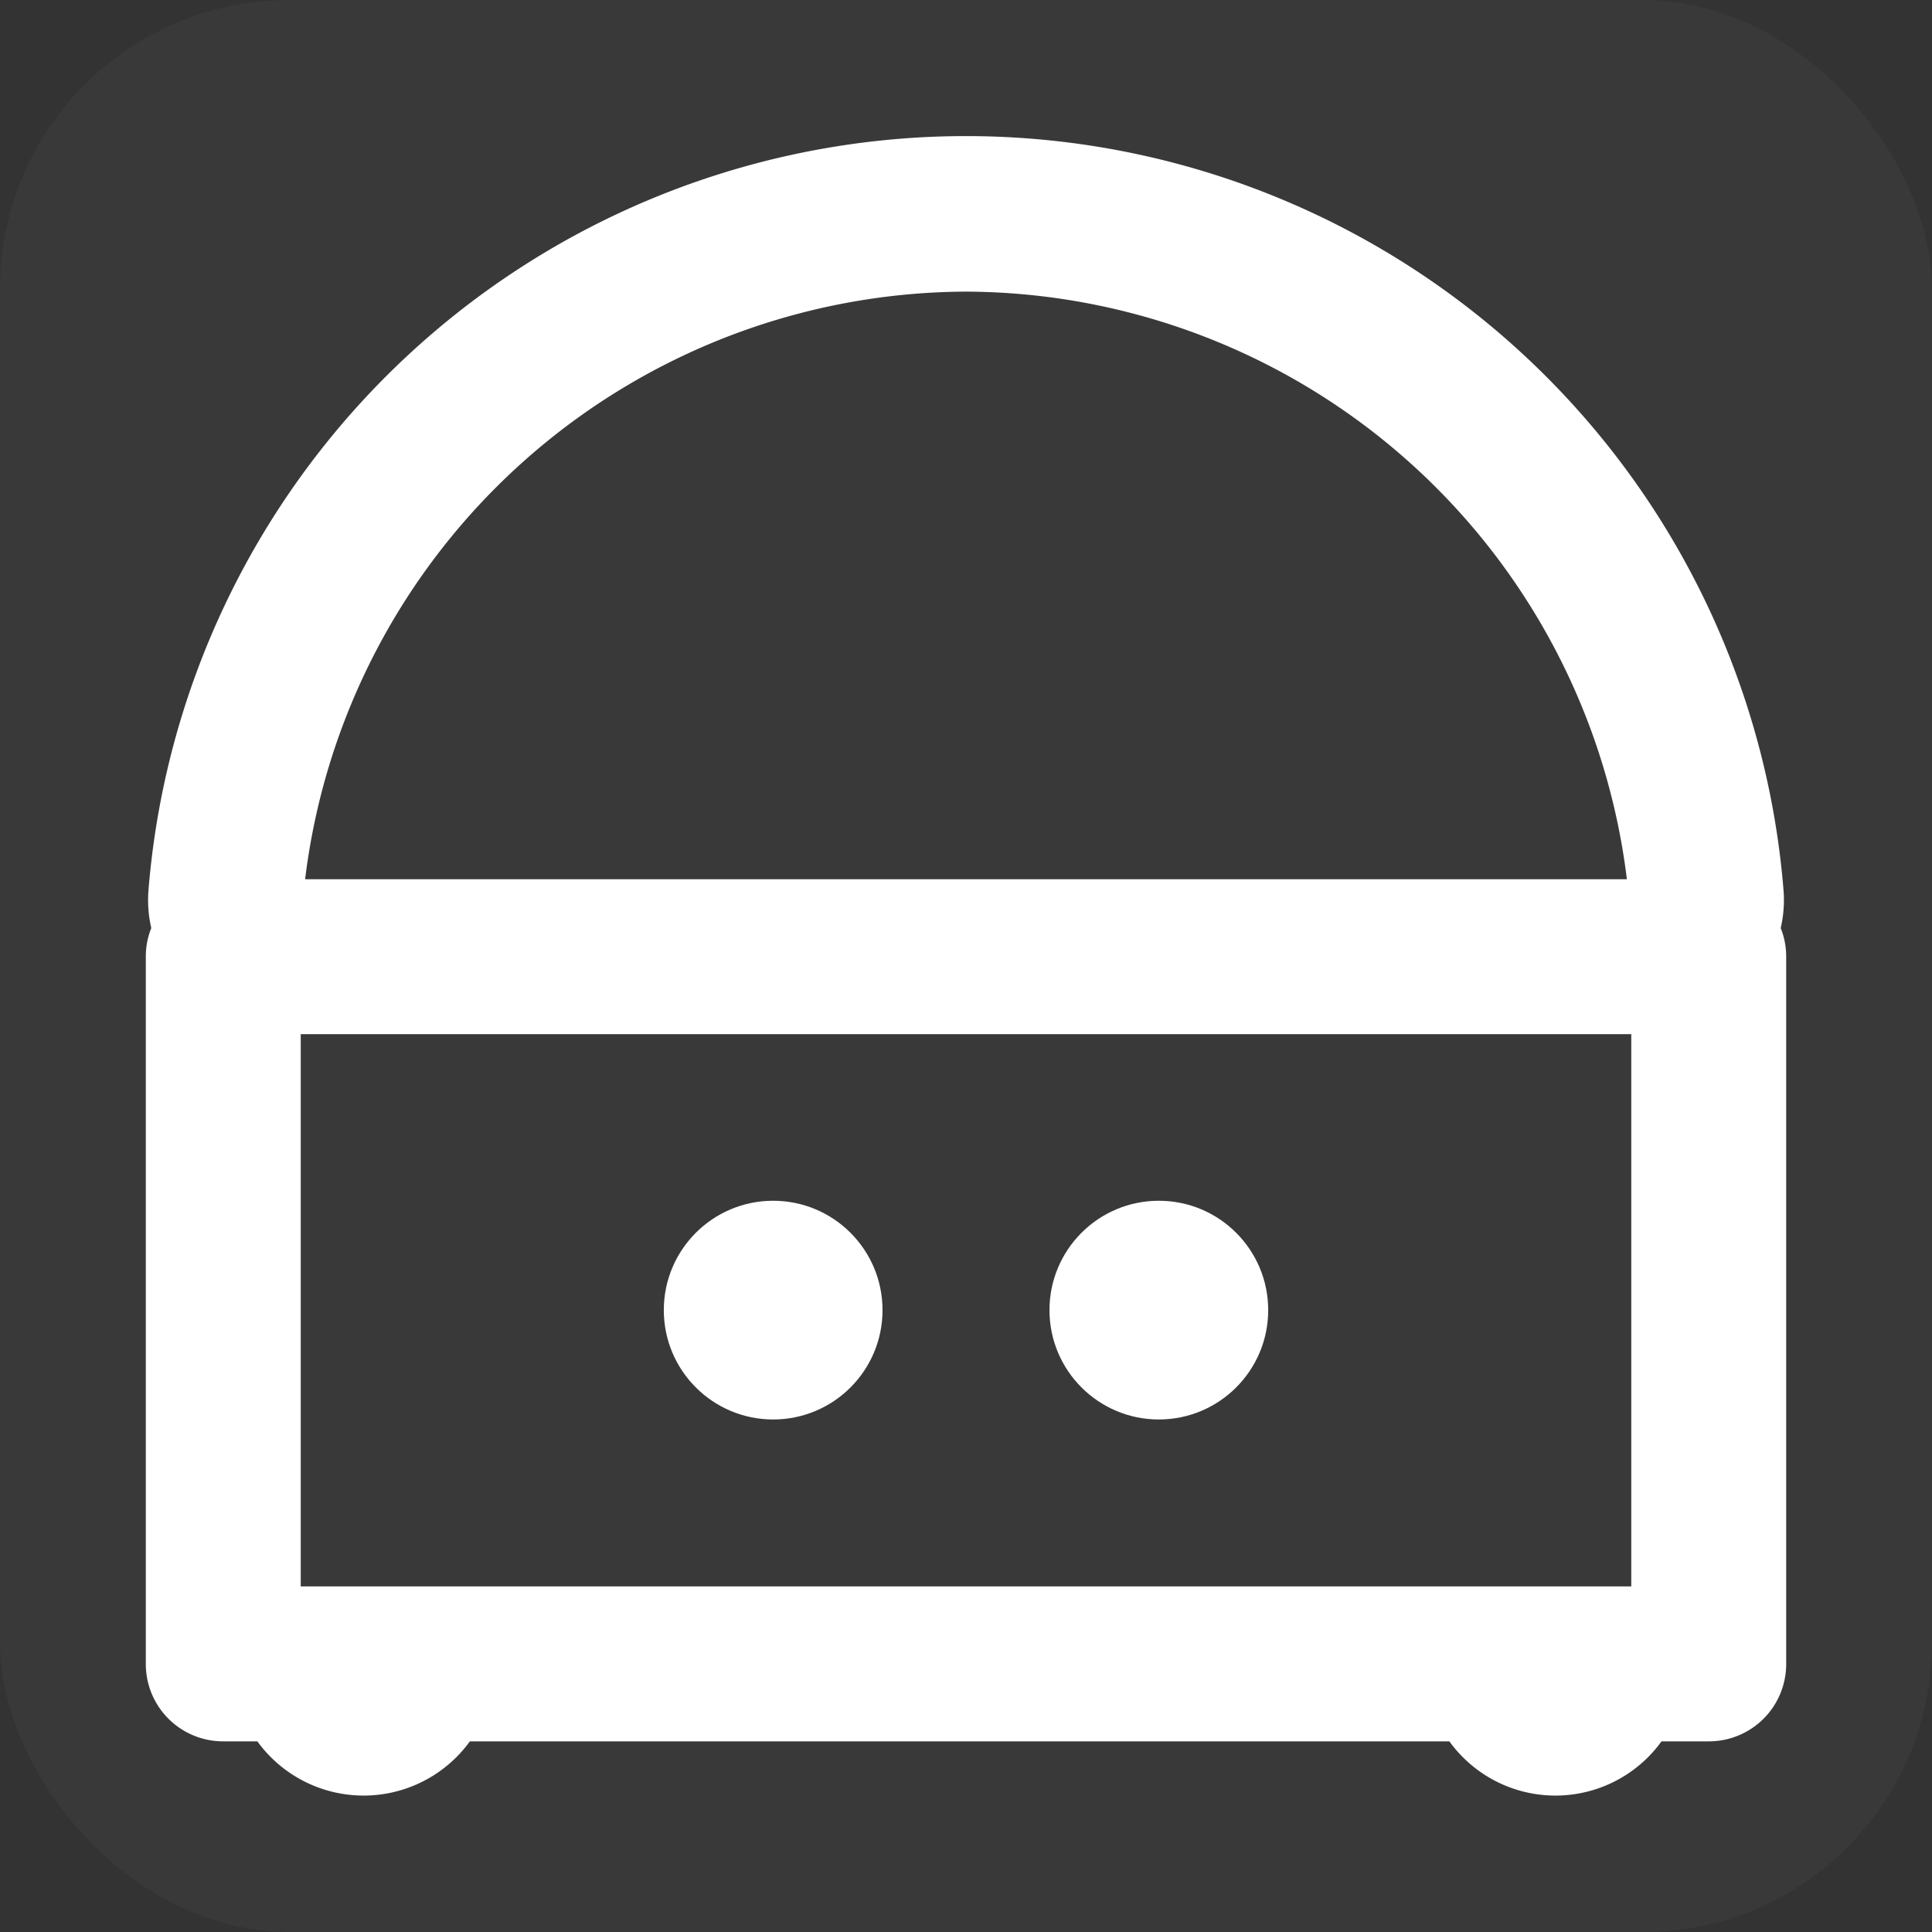 <svg xmlns="http://www.w3.org/2000/svg" viewBox="0 0 53 53"><rect x="0" y="0" width="53" height="53" fill="#333333" stroke="none"/><defs><style>.cls-1,.cls-2{fill:#fff;}.cls-1{opacity:0.03;}</style></defs><title>资源 76</title><g id="图层_2" data-name="图层 2"><g id="图层_1-2" data-name="图层 1"><rect class="cls-1" width="53" height="53" rx="7.93"/><path class="cls-2" d="M48.85,25.46a3.42,3.42,0,0,0,.08-1,22.5,22.5,0,0,0-44.86,0,3.46,3.46,0,0,0,.08,1,2.09,2.09,0,0,0-.15.79V45.64a2.12,2.12,0,0,0,2.12,2.13h.94a3.6,3.6,0,0,0,5.83,0H39.76a3.59,3.59,0,0,0,5.82,0h1.3A2.12,2.12,0,0,0,49,45.64V26.25A2.09,2.09,0,0,0,48.85,25.46ZM8.25,43.52V28.37h36.5V43.52ZM26.5,8A18.34,18.34,0,0,1,44.63,24.12H8.37A18.34,18.34,0,0,1,26.5,8Z"/><circle class="cls-2" cx="21.21" cy="35.94" r="3"/><circle class="cls-2" cx="31.79" cy="35.94" r="3"/></g></g></svg>